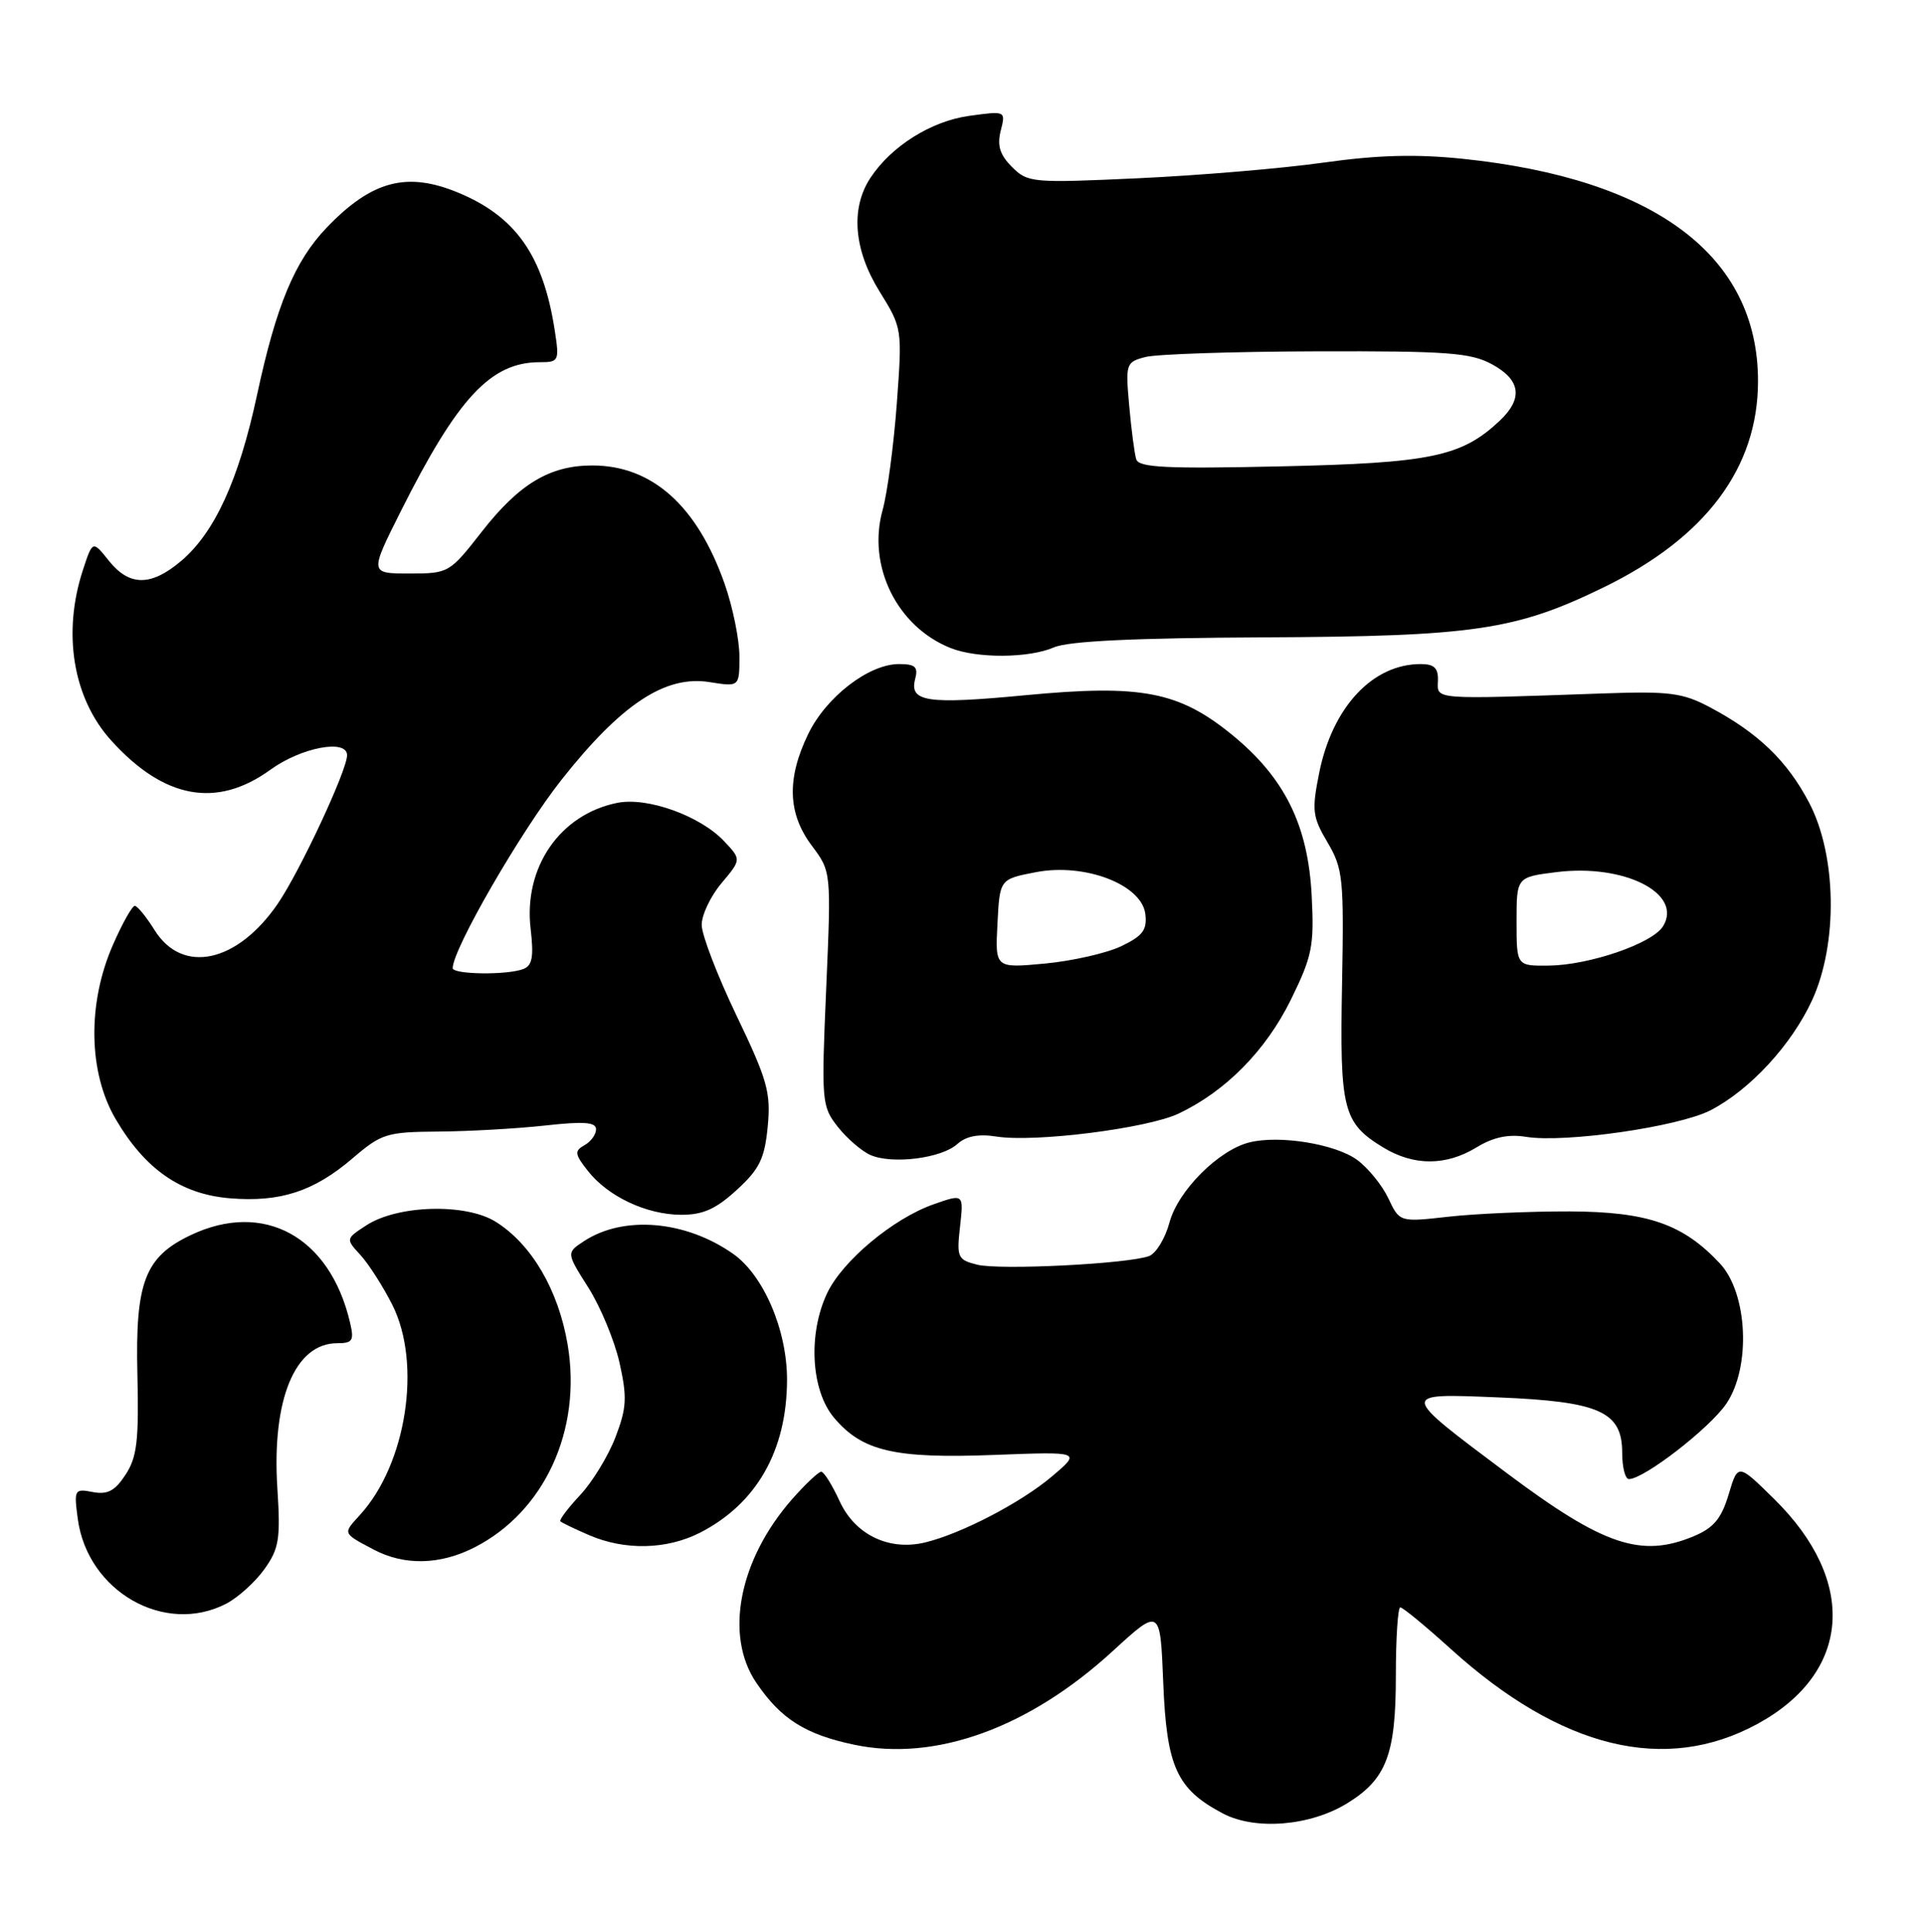 <?xml version="1.0" encoding="UTF-8" standalone="no"?>
<!DOCTYPE svg PUBLIC "-//W3C//DTD SVG 1.1//EN" "http://www.w3.org/Graphics/SVG/1.1/DTD/svg11.dtd" >
<svg xmlns="http://www.w3.org/2000/svg" xmlns:xlink="http://www.w3.org/1999/xlink" version="1.1" viewBox="0 0 255 256">
 <g >
 <path fill="currentColor"
d=" M 178.59 238.94 C 183.76 235.75 185.00 232.48 185.00 222.05 C 185.00 217.07 185.27 213.00 185.59 213.00 C 185.92 213.00 188.93 215.48 192.28 218.51 C 206.88 231.73 220.69 235.10 232.92 228.45 C 245.33 221.69 246.24 209.58 235.17 198.67 C 230.34 193.91 230.34 193.91 229.11 198.03 C 228.14 201.25 227.13 202.47 224.47 203.58 C 217.52 206.48 212.53 204.80 199.84 195.31 C 185.37 184.47 185.39 184.64 198.66 185.18 C 212.02 185.73 215.00 187.07 215.00 192.52 C 215.00 194.44 215.40 196.00 215.89 196.00 C 217.89 196.00 226.61 189.25 228.81 186.00 C 232.09 181.15 231.64 171.38 227.95 167.43 C 223.06 162.19 218.37 160.57 208.00 160.53 C 202.78 160.52 195.57 160.83 192.00 161.23 C 185.50 161.96 185.50 161.96 184.00 158.79 C 183.18 157.05 181.31 154.76 179.86 153.70 C 176.97 151.59 169.56 150.39 165.58 151.39 C 161.50 152.41 156.13 157.79 155.00 161.99 C 154.44 164.08 153.23 166.08 152.31 166.44 C 149.59 167.48 132.51 168.34 129.51 167.59 C 126.92 166.94 126.78 166.63 127.24 162.54 C 127.73 158.18 127.73 158.18 123.70 159.60 C 118.36 161.49 111.66 167.08 109.63 171.36 C 107.07 176.76 107.48 184.23 110.53 187.86 C 114.29 192.32 118.54 193.31 131.79 192.80 C 143.31 192.36 143.31 192.36 139.41 195.66 C 135.30 199.13 127.47 203.21 122.65 204.39 C 117.86 205.56 113.35 203.40 111.30 198.97 C 110.31 196.81 109.21 195.04 108.85 195.03 C 108.50 195.01 106.75 196.66 104.97 198.68 C 97.93 206.71 95.98 216.74 100.25 223.01 C 103.51 227.81 106.76 229.85 113.25 231.21 C 124.00 233.46 136.37 228.97 147.45 218.82 C 153.77 213.03 153.77 213.03 154.17 222.99 C 154.62 234.16 155.95 237.08 162.07 240.31 C 166.39 242.58 173.68 241.98 178.59 238.94 Z  M 29.97 212.52 C 31.55 211.70 33.83 209.64 35.05 207.93 C 36.99 205.21 37.19 203.93 36.76 197.21 C 36.01 185.46 39.09 178.00 44.69 178.00 C 46.74 178.00 46.96 177.65 46.39 175.25 C 43.73 163.87 34.97 159.07 25.28 163.67 C 19.21 166.55 17.92 169.90 18.21 182.08 C 18.42 190.89 18.16 193.11 16.64 195.42 C 15.24 197.57 14.25 198.09 12.30 197.72 C 9.86 197.25 9.79 197.39 10.31 201.28 C 11.60 210.89 21.82 216.73 29.97 212.52 Z  M 62.88 205.06 C 72.18 200.32 77.15 189.48 75.23 178.16 C 74.00 170.93 70.46 164.89 65.71 161.91 C 61.74 159.42 52.68 159.67 48.53 162.39 C 45.81 164.17 45.81 164.17 47.79 166.33 C 48.88 167.53 50.78 170.50 52.01 172.94 C 55.92 180.74 53.87 194.01 47.71 200.75 C 45.42 203.26 45.37 203.14 49.50 205.33 C 53.57 207.49 58.31 207.39 62.88 205.06 Z  M 92.79 203.10 C 100.27 199.26 104.27 192.25 104.31 182.91 C 104.34 176.31 101.21 168.98 97.16 166.15 C 90.87 161.73 82.66 161.03 77.42 164.46 C 75.05 166.01 75.05 166.01 77.98 170.63 C 79.59 173.18 81.45 177.66 82.11 180.59 C 83.13 185.17 83.06 186.56 81.58 190.43 C 80.63 192.91 78.53 196.37 76.90 198.11 C 75.27 199.85 74.09 201.42 74.27 201.60 C 74.45 201.78 76.15 202.60 78.05 203.42 C 82.80 205.48 88.37 205.36 92.79 203.10 Z  M 97.64 157.69 C 100.67 154.92 101.34 153.54 101.75 149.29 C 102.18 144.78 101.72 143.13 97.62 134.59 C 95.08 129.29 93.00 123.88 93.00 122.56 C 93.00 121.24 94.18 118.75 95.63 117.03 C 98.26 113.90 98.26 113.90 95.98 111.48 C 92.81 108.11 85.81 105.59 81.82 106.39 C 74.21 107.91 69.36 114.96 70.33 123.10 C 70.76 126.78 70.55 127.96 69.36 128.41 C 67.21 129.24 60.00 129.14 60.00 128.29 C 60.00 125.77 69.03 110.15 74.43 103.32 C 82.36 93.29 88.18 89.45 94.04 90.39 C 98.00 91.02 98.00 91.02 98.00 86.99 C 98.00 84.77 97.12 80.44 96.04 77.37 C 92.40 67.02 86.43 61.68 78.50 61.68 C 72.87 61.68 68.80 64.12 63.83 70.49 C 59.58 75.93 59.46 76.00 54.25 76.00 C 48.98 76.00 48.98 76.00 53.12 67.75 C 60.68 52.69 65.05 48.00 71.54 48.00 C 74.08 48.00 74.15 47.84 73.52 43.75 C 71.99 33.88 68.38 28.72 60.78 25.55 C 53.94 22.70 49.29 23.92 43.30 30.16 C 39.06 34.59 36.62 40.45 34.07 52.32 C 31.65 63.61 28.44 70.61 23.97 74.37 C 19.99 77.72 17.14 77.70 14.43 74.31 C 12.28 71.62 12.28 71.62 11.01 75.47 C 8.24 83.87 9.66 92.51 14.73 98.12 C 21.73 105.87 28.72 107.16 35.84 102.00 C 39.93 99.04 46.00 97.89 46.00 100.08 C 46.00 102.09 39.75 115.46 36.82 119.75 C 31.45 127.59 24.20 129.16 20.51 123.29 C 19.41 121.52 18.22 120.06 17.87 120.04 C 17.53 120.02 16.21 122.36 14.95 125.25 C 11.56 133.00 11.71 142.12 15.32 148.28 C 19.23 154.96 23.97 158.25 30.46 158.79 C 37.14 159.34 41.60 157.89 46.76 153.47 C 50.57 150.21 51.26 150.00 58.16 149.95 C 62.20 149.92 68.54 149.56 72.25 149.15 C 77.39 148.58 79.00 148.70 79.00 149.65 C 79.00 150.34 78.31 151.29 77.46 151.76 C 76.11 152.52 76.16 152.94 77.92 155.17 C 80.59 158.56 85.66 160.95 90.26 160.98 C 93.15 160.99 94.87 160.23 97.64 157.69 Z  M 126.87 151.61 C 128.05 150.55 129.69 150.24 132.05 150.61 C 137.10 151.42 152.05 149.54 156.20 147.57 C 162.44 144.62 167.77 139.21 171.07 132.51 C 173.91 126.73 174.19 125.38 173.85 118.76 C 173.38 109.35 170.27 103.07 163.29 97.37 C 156.24 91.63 151.27 90.67 135.99 92.12 C 122.88 93.37 120.50 93.02 121.29 89.99 C 121.72 88.37 121.31 88.00 119.14 88.00 C 115.14 88.00 109.49 92.36 107.11 97.28 C 104.25 103.19 104.40 107.81 107.59 112.06 C 110.17 115.50 110.17 115.50 109.50 131.01 C 108.85 146.03 108.90 146.60 111.05 149.34 C 112.28 150.89 114.23 152.57 115.39 153.07 C 118.30 154.32 124.80 153.49 126.87 151.61 Z  M 195.69 152.05 C 197.90 150.70 199.91 150.27 202.24 150.65 C 207.40 151.49 222.46 149.32 226.71 147.13 C 231.96 144.41 237.47 138.43 240.19 132.50 C 243.61 125.00 243.43 113.35 239.78 106.38 C 236.86 100.81 233.02 97.12 226.62 93.72 C 223.01 91.81 221.27 91.58 212.50 91.89 C 189.76 92.69 190.49 92.75 190.58 90.25 C 190.64 88.52 190.10 88.00 188.28 88.00 C 181.92 88.00 176.60 93.70 174.85 102.38 C 173.84 107.40 173.94 108.24 175.95 111.64 C 178.00 115.12 178.13 116.42 177.87 130.44 C 177.55 147.07 177.99 148.80 183.31 152.05 C 187.37 154.52 191.63 154.52 195.69 152.05 Z  M 139.68 85.79 C 141.62 84.95 150.33 84.54 167.50 84.46 C 195.34 84.33 200.88 83.52 212.57 77.82 C 226.09 71.23 233.00 61.98 233.00 50.50 C 233.00 33.94 219.42 23.71 193.91 21.05 C 187.66 20.40 182.61 20.54 175.41 21.55 C 169.96 22.32 158.93 23.25 150.90 23.62 C 136.81 24.27 136.22 24.22 134.13 22.13 C 132.52 20.52 132.14 19.30 132.63 17.33 C 133.30 14.69 133.30 14.69 128.49 15.35 C 123.42 16.04 118.12 19.37 115.35 23.59 C 112.71 27.62 113.15 33.11 116.57 38.62 C 119.58 43.48 119.59 43.55 118.86 53.49 C 118.45 58.99 117.61 65.33 116.98 67.58 C 114.91 74.98 118.88 83.05 126.00 85.88 C 129.51 87.27 136.35 87.23 139.68 85.79 Z  M 132.20 122.40 C 132.50 116.50 132.50 116.50 137.28 115.58 C 143.77 114.32 151.34 117.22 151.80 121.14 C 152.05 123.24 151.45 124.03 148.58 125.40 C 146.64 126.32 142.09 127.35 138.47 127.69 C 131.89 128.30 131.89 128.30 132.20 122.40 Z  M 201.00 122.12 C 201.00 116.23 201.00 116.23 206.28 115.57 C 215.29 114.44 223.09 118.41 220.41 122.75 C 219.00 125.03 210.65 127.90 205.25 127.96 C 201.00 128.00 201.00 128.00 201.00 122.12 Z  M 150.59 60.86 C 150.36 60.11 149.94 56.91 149.66 53.75 C 149.16 48.18 149.23 47.98 151.82 47.31 C 153.30 46.93 163.50 46.59 174.50 46.56 C 191.84 46.51 194.93 46.74 197.75 48.28 C 201.57 50.36 201.89 52.82 198.74 55.78 C 193.70 60.51 189.63 61.36 169.76 61.80 C 154.58 62.14 150.94 61.96 150.59 60.86 Z "/>
</g>
</svg>